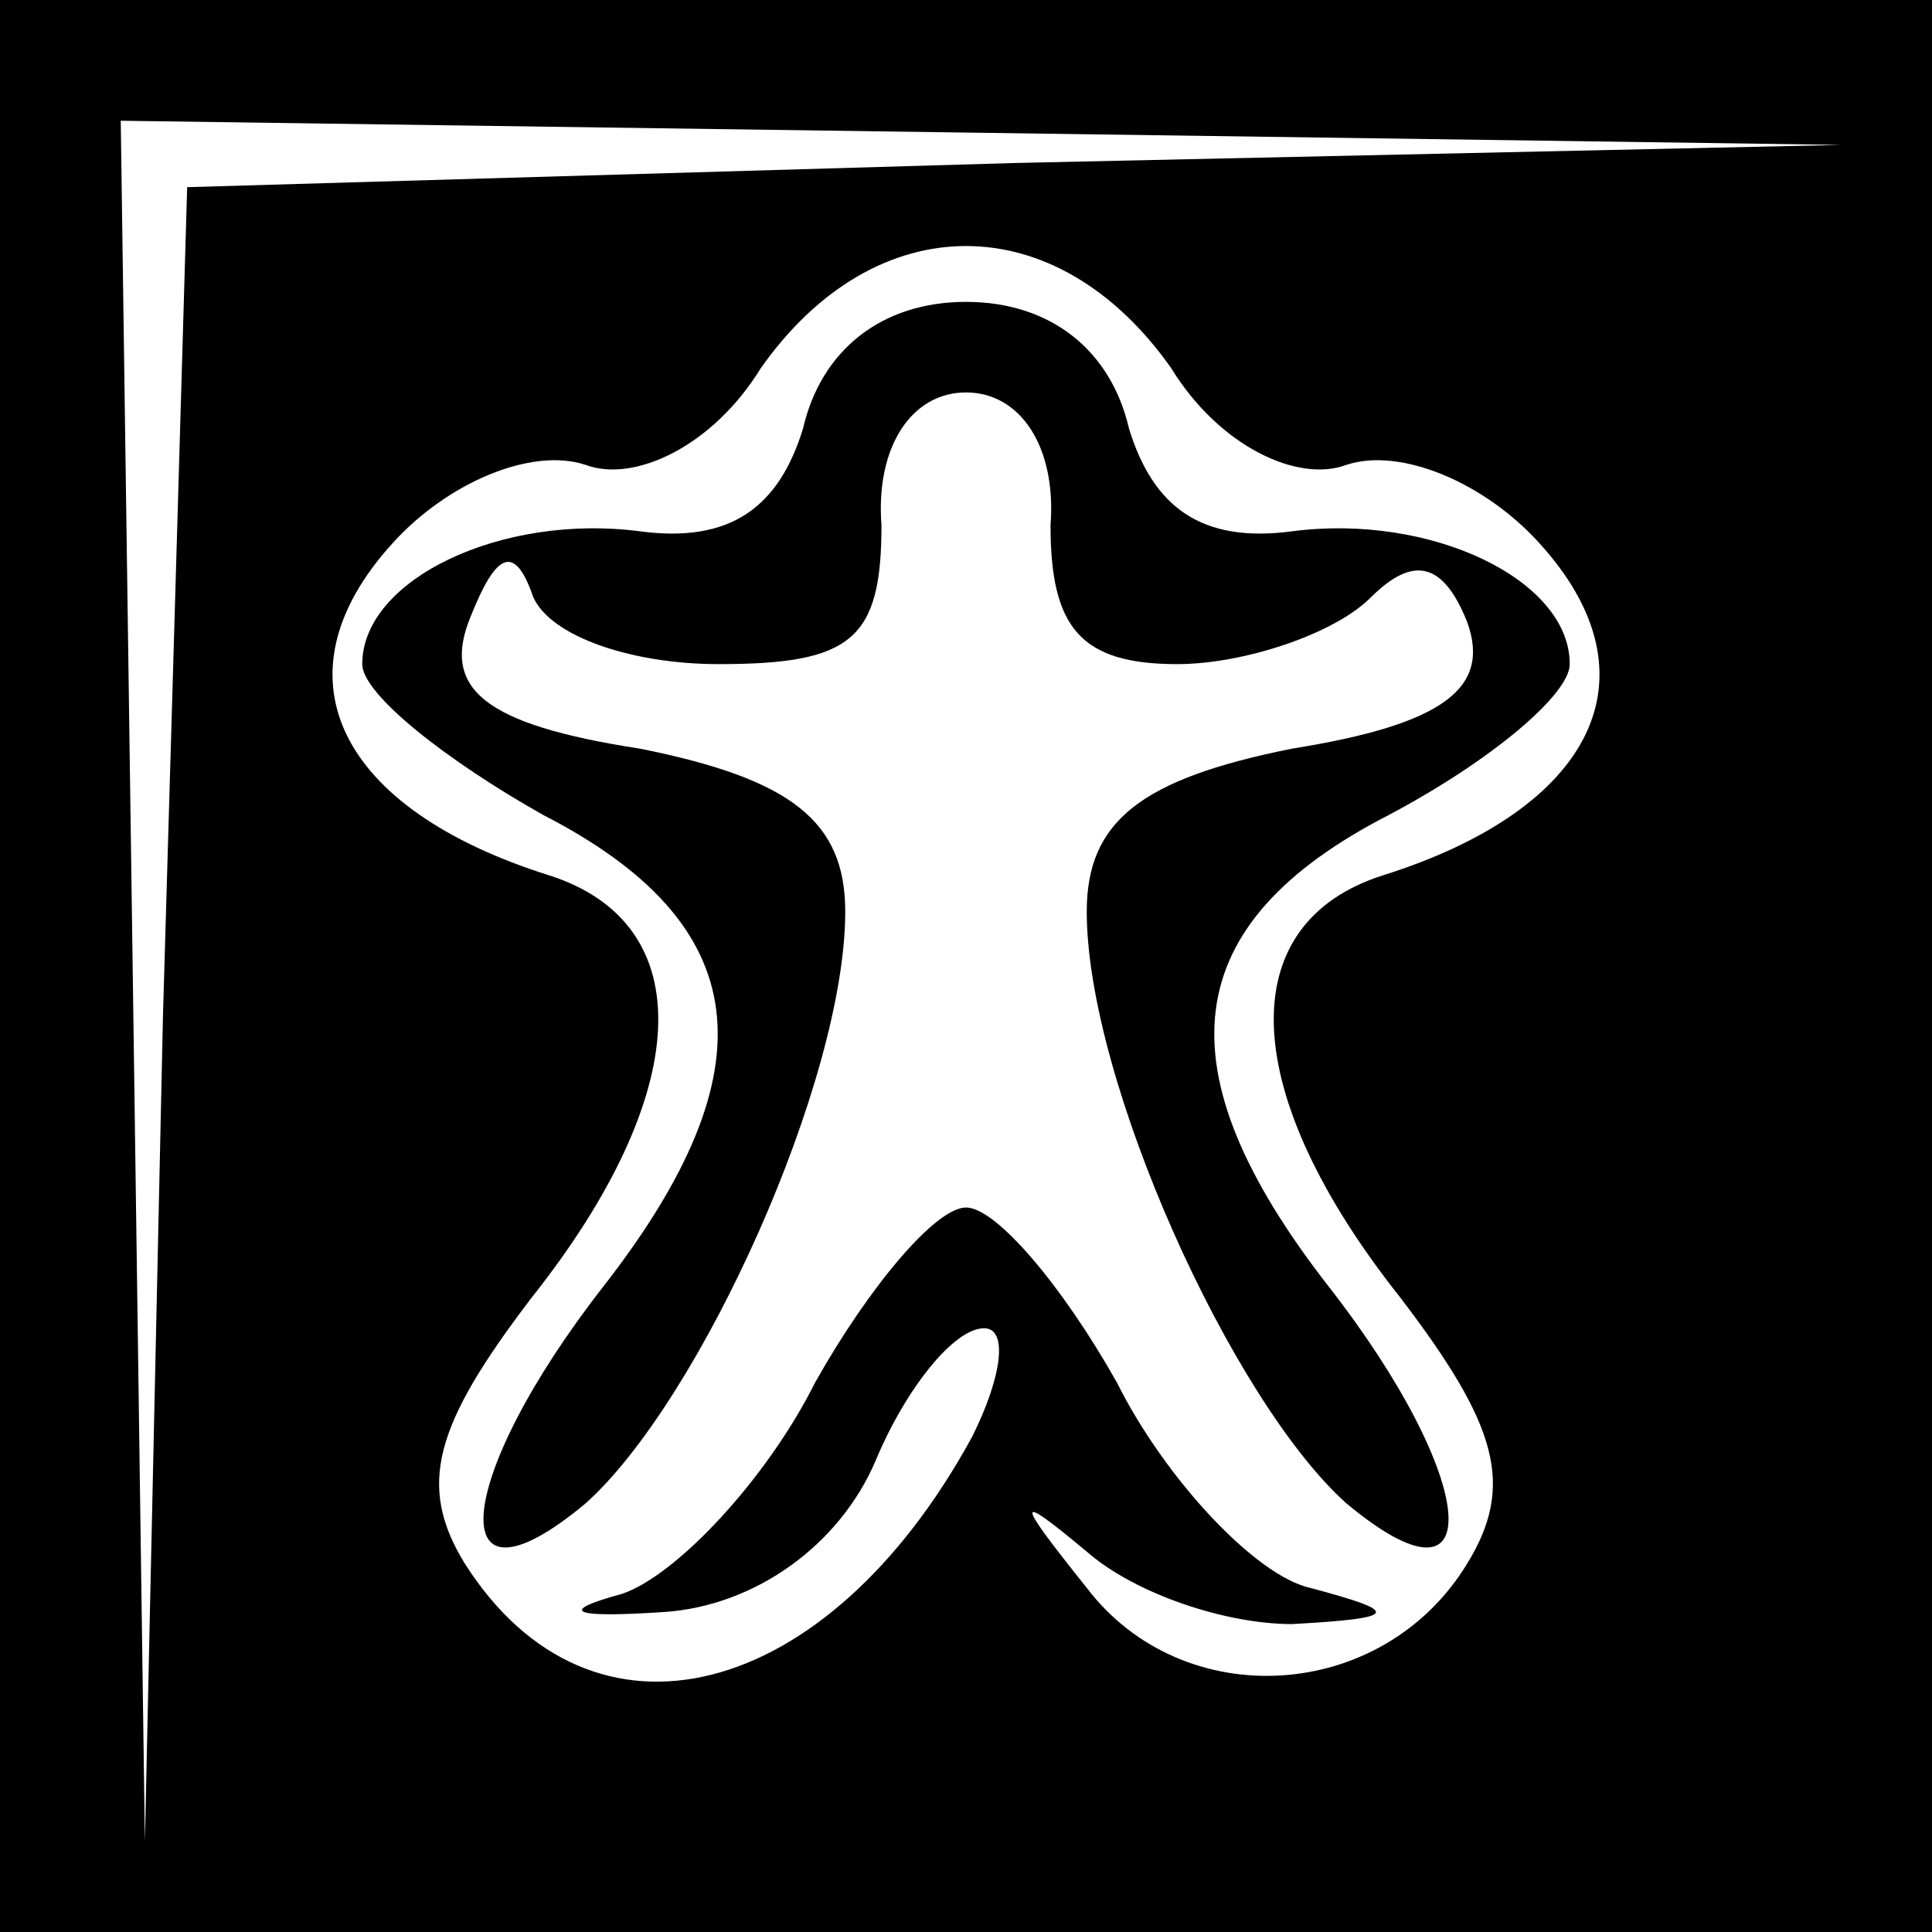 <?xml version="1.0" standalone="no"?>
<!DOCTYPE svg PUBLIC "-//W3C//DTD SVG 20010904//EN"
 "http://www.w3.org/TR/2001/REC-SVG-20010904/DTD/svg10.dtd">
<svg version="1.0" xmlns="http://www.w3.org/2000/svg"
 width="32pt" height="32pt" viewBox="0 0 32 32"
 preserveAspectRatio="xMidYMid meet">
<rect x="0" y="0" width="32" height="32" fill="#808080" stroke="none"/>
<g transform="translate(0,32) scale(0.1,-0.1)"
fill="#000000" stroke="none">
<path fill="#000000" stroke="none" d="M0 160 l0 -160 160 0 160 0 0 160 0
160 -160 0 -160 0 0 -160z"/>
<path fill="#ffffff" stroke="none" d="M168 293 l-137 -4 -4 -137 -3 -137 -2
143 -2 142 143 -2 142 -2 -137 -3z"/>
<path fill="#ffffff" stroke="none" d="M194 259 c8 -13 21 -19 29 -16 9 3 23
-3 32 -13 20 -22 9 -44 -26 -55 -25 -8 -24 -36 3 -70 16 -21 19 -31 11 -44
-14 -23 -47 -25 -63 -4 -12 15 -12 16 0 6 8 -7 23 -12 34 -12 18 1 18 2 3 6
-9 2 -24 18 -32 34 -9 16 -20 29 -25 29 -5 0 -16 -13 -25 -29 -8 -16 -23 -32
-32 -35 -11 -3 -8 -4 7 -3 15 1 29 11 35 25 5 12 13 22 18 22 4 0 3 -8 -2 -18
-24 -44 -63 -54 -84 -21 -8 13 -5 23 11 44 27 34 28 62 3 70 -35 11 -46 33
-26 55 9 10 23 16 32 13 8 -3 21 3 29 16 19 27 49 27 68 0z"/>
<path fill="#000000" stroke="none" d="M133 249 c-4 -13 -12 -19 -27 -17 -23
3 -46 -8 -46 -22 0 -5 14 -16 30 -25 35 -18 38 -42 10 -78 -25 -32 -27 -56 -3
-36 19 17 43 70 43 98 0 15 -9 22 -34 27 -26 4 -33 10 -28 22 4 10 7 12 10 4
2 -7 16 -12 31 -12 22 0 27 4 27 23 -1 13 5 22 14 22 9 0 15 -9 14 -22 0 -17
5 -23 21 -23 11 0 26 5 32 11 7 7 12 6 16 -4 4 -11 -4 -17 -29 -21 -25 -5 -34
-12 -34 -27 0 -28 24 -81 43 -98 24 -20 22 4 -3 36 -28 36 -25 60 10 78 17 9
30 20 30 25 0 14 -23 25 -46 22 -15 -2 -23 4 -27 17 -3 13 -13 21 -27 21 -14
0 -24 -8 -27 -21z"/>
</g>
</svg>
